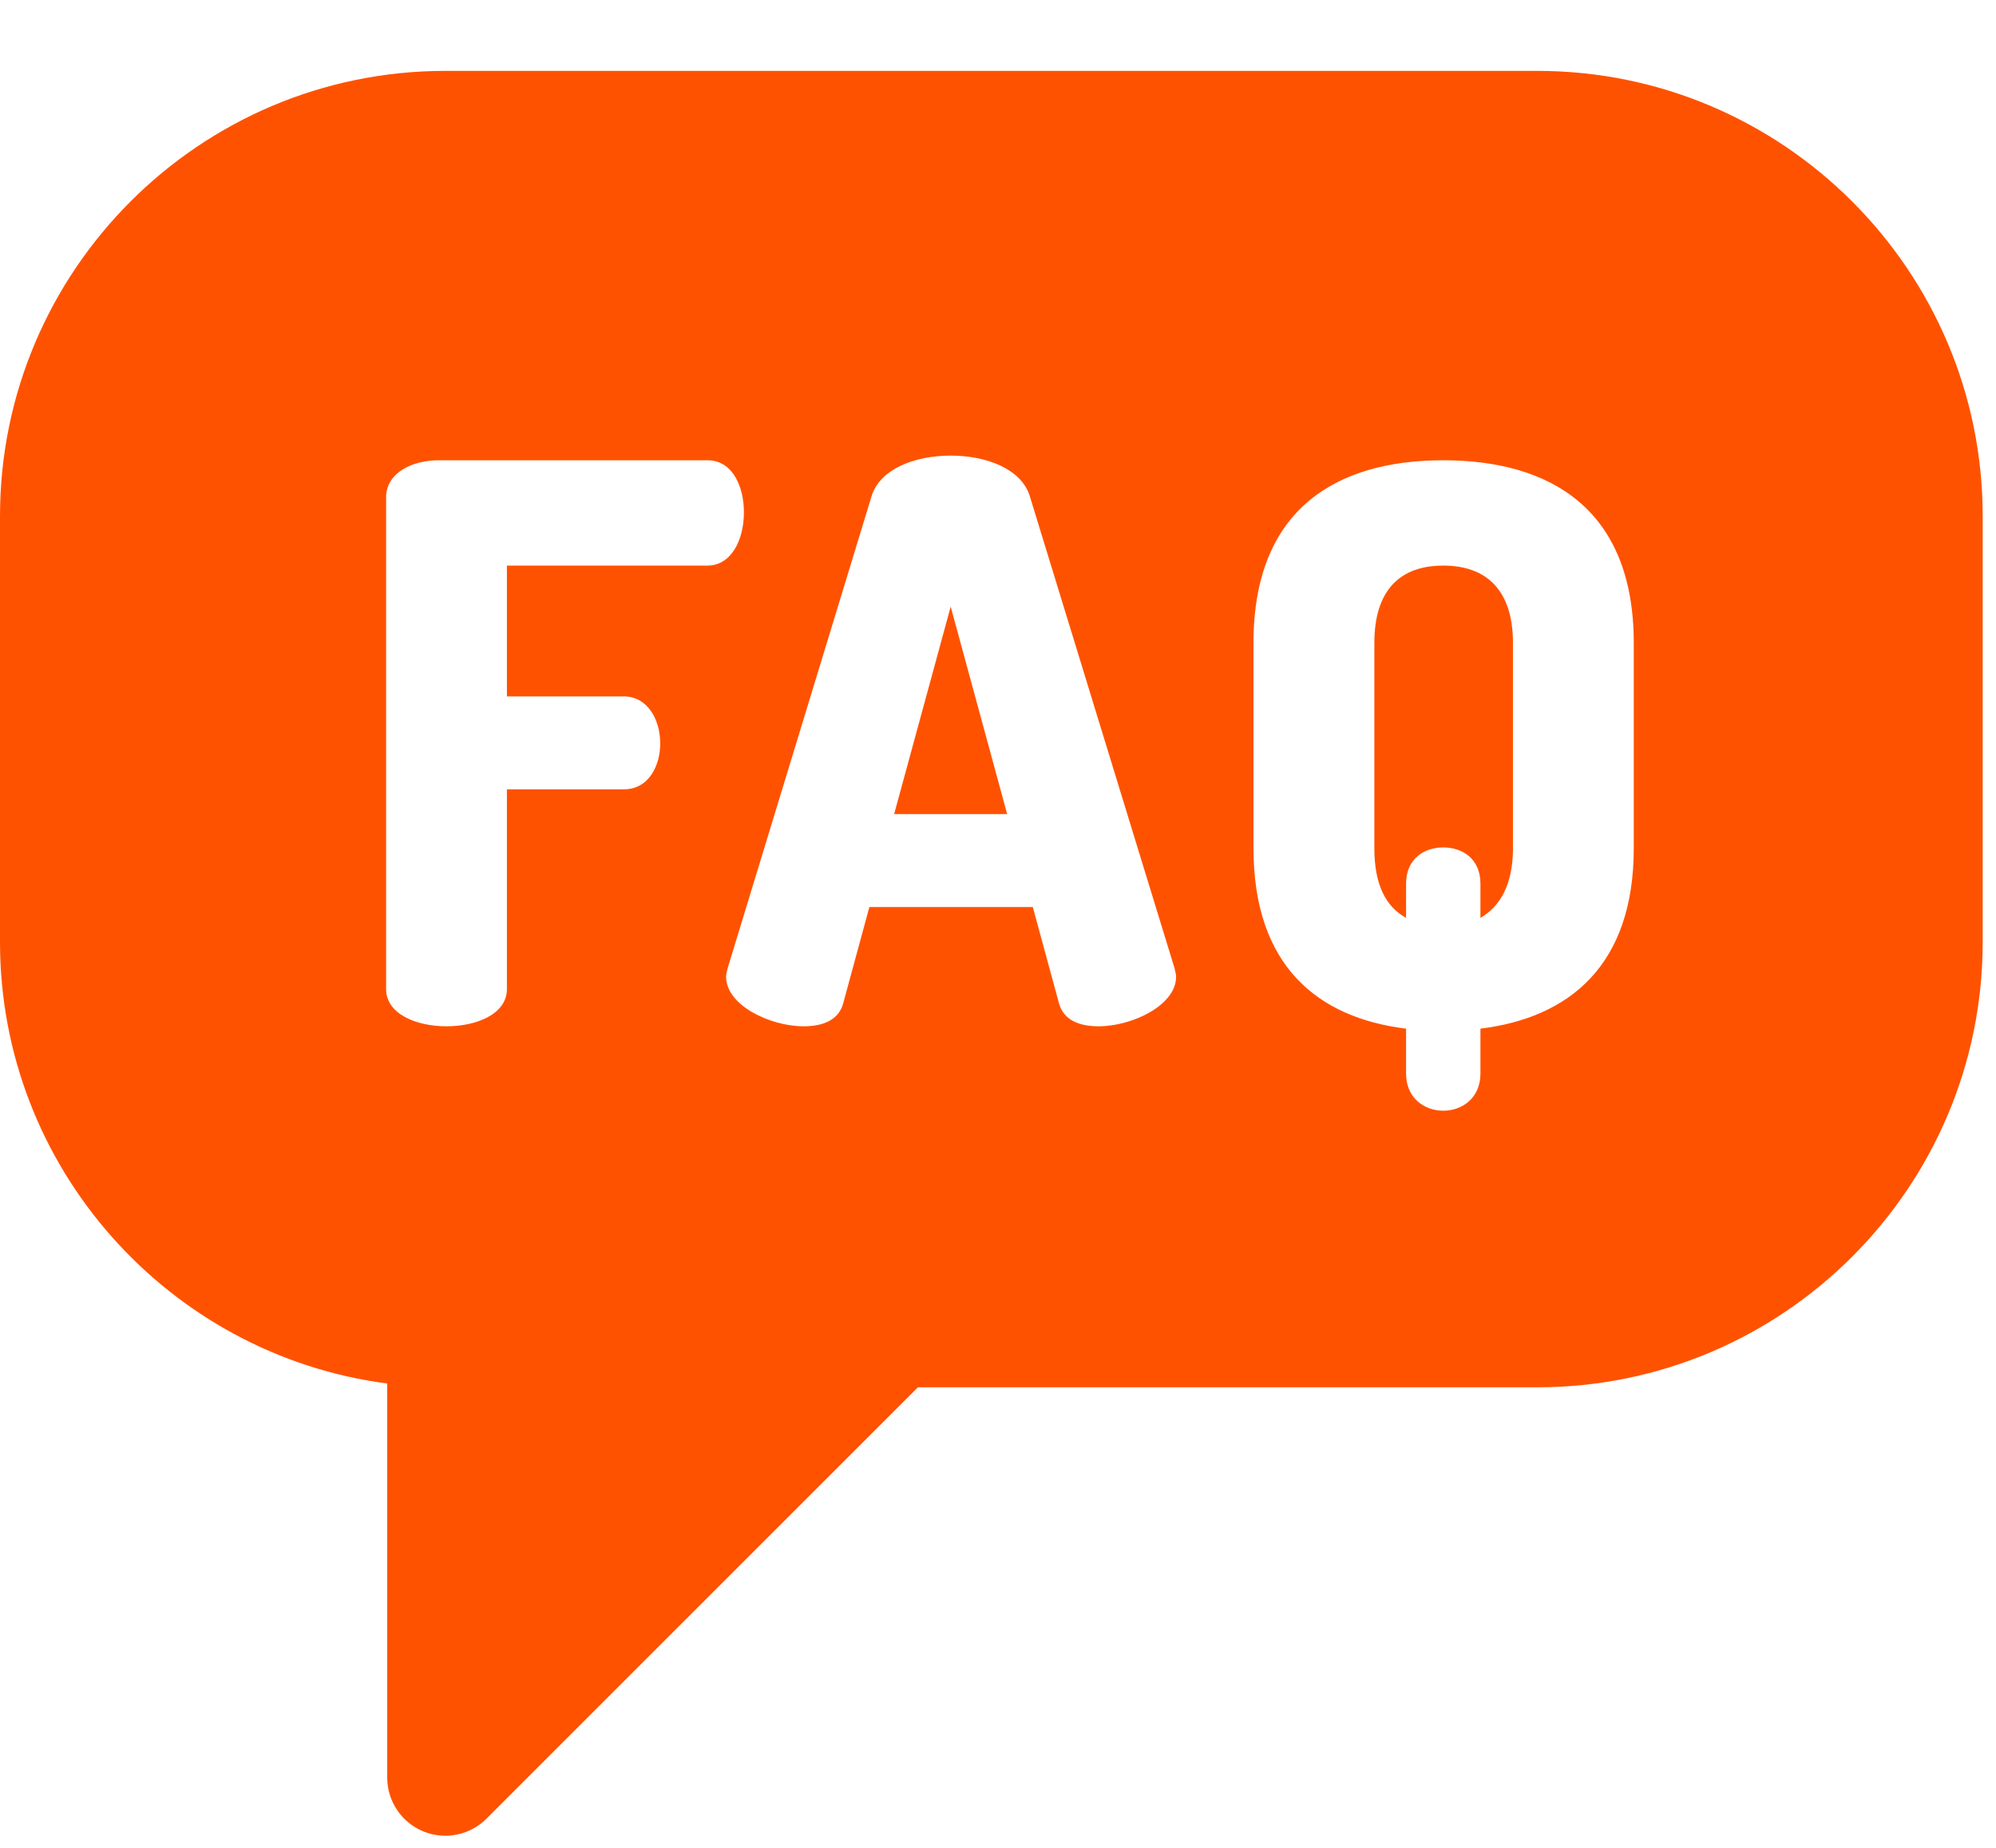 <svg width="27" height="25" viewBox="0 0 27 25" fill="none" xmlns="http://www.w3.org/2000/svg">
<path d="M19.523 7.652C18.936 7.652 18.591 7.987 18.591 8.699V11.476C18.591 11.957 18.737 12.261 19.02 12.418V11.957C19.02 11.612 19.272 11.465 19.523 11.465C19.775 11.465 20.026 11.612 20.026 11.957V12.418C20.299 12.261 20.466 11.957 20.466 11.476V8.699C20.466 7.987 20.11 7.652 19.523 7.652Z" fill="#FF5200"/>
<path d="M12.095 11.014H13.624L12.86 8.207L12.095 11.014Z" fill="#FF5200"/>
<path d="M20.796 0.959H6.024C2.702 0.959 0 3.661 0 6.983V12.745C0 15.8 2.286 18.332 5.238 18.718V24.05C5.238 24.368 5.43 24.655 5.723 24.776C5.821 24.817 5.923 24.836 6.024 24.836C6.228 24.836 6.429 24.756 6.58 24.606L12.417 18.769H20.796C24.118 18.769 26.82 16.067 26.82 12.745V6.983C26.82 3.661 24.118 0.959 20.796 0.959ZM8.439 9.422C8.753 9.422 8.931 9.726 8.931 10.061C8.931 10.344 8.785 10.679 8.439 10.679H6.857V13.382C6.857 13.718 6.448 13.885 6.04 13.885C5.631 13.885 5.223 13.718 5.223 13.382V6.73C5.223 6.394 5.579 6.227 5.935 6.227H9.57C9.916 6.227 10.063 6.594 10.063 6.929C10.063 7.316 9.885 7.652 9.57 7.652H6.857V9.422H8.439ZM14.861 13.885C14.599 13.885 14.39 13.801 14.327 13.581L13.971 12.272H11.76L11.404 13.581C11.341 13.801 11.132 13.885 10.87 13.885C10.419 13.885 9.822 13.602 9.822 13.215C9.822 13.183 9.832 13.141 9.843 13.099L11.791 6.709C11.907 6.342 12.378 6.164 12.86 6.164C13.342 6.164 13.813 6.342 13.929 6.709L15.888 13.099C15.898 13.141 15.909 13.183 15.909 13.215C15.909 13.602 15.312 13.885 14.861 13.885ZM22.1 11.476C22.1 13.068 21.22 13.77 20.026 13.917V14.524C20.026 14.86 19.774 15.027 19.523 15.027C19.272 15.027 19.02 14.86 19.02 14.524V13.917C17.826 13.77 16.956 13.068 16.956 11.476V8.699C16.956 6.887 18.077 6.227 19.523 6.227C20.969 6.227 22.1 6.887 22.1 8.699V11.476H22.1Z" fill="#FF5200"/>
</svg>
